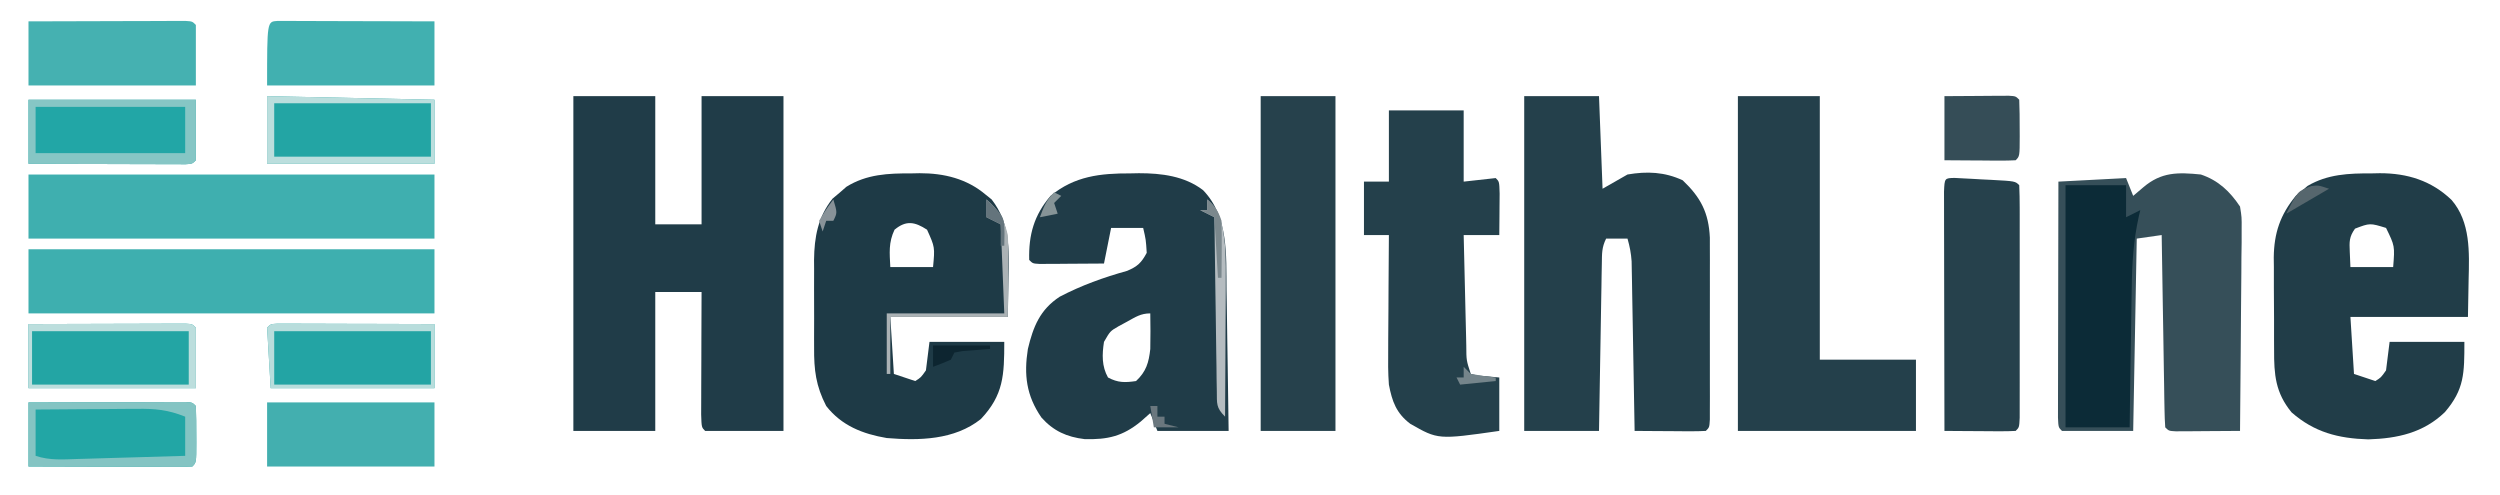 <?xml version="1.0" encoding="UTF-8"?>
<svg version="1.1" xmlns="http://www.w3.org/2000/svg" width="702" height="139">
<path d="M0 0 C7.59 0 15.18 0 23 0 C23 11.88 23 23.76 23 36 C27.29 36 31.58 36 36 36 C36 24.12 36 12.24 36 0 C43.59 0 51.18 0 59 0 C59 31.02 59 62.04 59 94 C51.74 94 44.48 94 37 94 C36 93 36 93 35.886 89.398 C35.887 87.795 35.892 86.193 35.902 84.59 C35.904 83.748 35.905 82.906 35.907 82.038 C35.912 79.338 35.925 76.638 35.938 73.938 C35.943 72.111 35.947 70.285 35.951 68.459 C35.962 63.973 35.979 59.486 36 55 C31.71 55 27.42 55 23 55 C23 67.87 23 80.74 23 94 C15.41 94 7.82 94 0 94 C0 62.98 0 31.96 0 0 Z " fill="#203C48" transform="translate(161,27)"/>
<path d="M0 0 C6.93 0 13.86 0 21 0 C21.33 8.58 21.66 17.16 22 26 C24.31 24.68 26.62 23.36 29 22 C34.505 21.056 39.421 21.267 44.5 23.625 C49.597 28.467 51.802 32.758 52.127 39.721 C52.128 40.701 52.129 41.682 52.129 42.692 C52.133 43.81 52.136 44.927 52.139 46.079 C52.137 47.275 52.135 48.471 52.133 49.703 C52.134 50.937 52.135 52.17 52.136 53.441 C52.137 56.709 52.133 59.977 52.127 63.245 C52.125 65.254 52.127 67.264 52.13 69.273 C52.137 73.125 52.136 76.977 52.133 80.828 C52.135 82.032 52.137 83.236 52.139 84.477 C52.134 86.134 52.134 86.134 52.129 87.825 C52.129 88.803 52.128 89.78 52.127 90.787 C52 93 52 93 51 94 C49.511 94.087 48.019 94.107 46.527 94.098 C45.628 94.094 44.729 94.091 43.803 94.088 C42.384 94.075 42.384 94.075 40.938 94.062 C39.988 94.058 39.039 94.053 38.061 94.049 C35.707 94.037 33.354 94.021 31 94 C30.99 93.382 30.979 92.765 30.969 92.129 C30.861 85.705 30.746 79.281 30.628 72.857 C30.584 70.46 30.543 68.062 30.503 65.664 C30.445 62.219 30.381 58.773 30.316 55.328 C30.3 54.255 30.283 53.182 30.266 52.076 C30.246 51.076 30.226 50.075 30.205 49.044 C30.182 47.725 30.182 47.725 30.158 46.379 C30.009 44.13 29.625 42.16 29 40 C27.02 40 25.04 40 23 40 C21.757 42.487 21.842 44.218 21.795 47 C21.775 48.041 21.755 49.082 21.734 50.155 C21.718 51.282 21.701 52.409 21.684 53.57 C21.663 54.722 21.642 55.873 21.621 57.059 C21.555 60.748 21.496 64.436 21.438 68.125 C21.394 70.621 21.351 73.117 21.307 75.613 C21.199 81.742 21.098 87.871 21 94 C14.07 94 7.14 94 0 94 C0 62.98 0 31.96 0 0 Z " fill="#24404B" transform="translate(428,27)"/>
<path d="M0 0 C0.799 -0.016 1.598 -0.032 2.422 -0.049 C8.761 -0.054 15.269 0.744 20.441 4.702 C27.624 12.111 26.936 22.979 27.039 32.664 C27.058 33.804 27.078 34.944 27.098 36.119 C27.157 39.725 27.204 43.331 27.25 46.938 C27.288 49.397 27.327 51.857 27.367 54.316 C27.463 60.315 27.547 66.314 27.625 72.312 C21.025 72.312 14.425 72.312 7.625 72.312 C6.965 70.662 6.305 69.013 5.625 67.312 C4.738 68.096 3.851 68.88 2.938 69.688 C-2.096 73.81 -6.343 74.79 -12.812 74.617 C-17.814 74.022 -21.576 72.336 -24.945 68.547 C-29.187 62.39 -29.891 56.555 -28.75 49.312 C-27.247 43.03 -25.352 38.264 -19.801 34.625 C-13.717 31.444 -7.475 29.209 -0.871 27.367 C2.055 26.131 3.126 25.095 4.625 22.312 C4.396 18.624 4.396 18.624 3.625 15.312 C0.655 15.312 -2.315 15.312 -5.375 15.312 C-6.035 18.613 -6.695 21.913 -7.375 25.312 C-10.688 25.339 -14 25.359 -17.312 25.375 C-18.258 25.383 -19.204 25.392 -20.178 25.4 C-21.526 25.405 -21.526 25.405 -22.902 25.41 C-24.151 25.418 -24.151 25.418 -25.426 25.426 C-27.375 25.312 -27.375 25.312 -28.375 24.312 C-28.568 17.238 -27.002 11.7 -22.375 6.312 C-15.648 0.755 -8.403 -0.034 0 0 Z M-0.875 41.625 C-1.669 42.054 -2.463 42.484 -3.281 42.926 C-5.644 44.296 -5.644 44.296 -7.375 47.312 C-7.923 50.842 -8.021 54.164 -6.25 57.312 C-3.443 58.809 -1.497 58.768 1.625 58.312 C4.476 55.658 5.211 53.117 5.625 49.312 C5.697 45.977 5.683 42.648 5.625 39.312 C2.943 39.312 1.468 40.336 -0.875 41.625 Z " fill="#203C48" transform="translate(317.375,48.688)"/>
<path d="M0 0 C0.76 -0.016 1.52 -0.032 2.303 -0.049 C9.149 -0.055 15.547 1.476 20.875 6 C21.418 6.437 21.96 6.874 22.52 7.324 C27.697 13.997 27.445 21.264 27.25 29.312 C27.188 32.943 27.126 36.572 27.062 40.312 C16.172 40.312 5.282 40.312 -5.938 40.312 C-5.442 48.233 -5.442 48.233 -4.938 56.312 C-2.958 56.972 -0.978 57.633 1.062 58.312 C2.668 57.301 2.668 57.301 4.062 55.312 C4.393 52.672 4.723 50.032 5.062 47.312 C11.992 47.312 18.922 47.312 26.062 47.312 C26.062 56.635 25.865 62.225 19.488 68.98 C12.048 74.894 2.159 75.061 -6.938 74.312 C-13.681 73.169 -19.636 70.835 -23.938 65.312 C-26.84 59.697 -27.382 55.211 -27.336 48.941 C-27.339 48.06 -27.342 47.179 -27.345 46.271 C-27.347 44.416 -27.341 42.562 -27.329 40.707 C-27.313 37.887 -27.328 35.068 -27.348 32.248 C-27.346 30.437 -27.342 28.627 -27.336 26.816 C-27.342 25.983 -27.348 25.149 -27.354 24.29 C-27.278 17.892 -26.26 12.21 -22.141 7.07 C-21.496 6.531 -20.852 5.993 -20.188 5.438 C-19.553 4.883 -18.919 4.329 -18.266 3.758 C-12.551 0.21 -6.518 -0.028 0 0 Z M-4.75 15.812 C-6.471 19.435 -6.137 22.323 -5.938 26.312 C-1.978 26.312 1.982 26.312 6.062 26.312 C6.587 20.716 6.587 20.716 4.375 15.812 C0.939 13.584 -1.482 13.108 -4.75 15.812 Z " fill="#1E3A46" transform="translate(255.938,48.688)"/>
<path d="M0 0 C0.76 -0.016 1.52 -0.032 2.303 -0.049 C10.045 -0.055 16.796 2.03 22.464 7.459 C27.814 13.661 27.448 22.148 27.25 29.875 C27.188 33.319 27.126 36.764 27.062 40.312 C16.172 40.312 5.282 40.312 -5.938 40.312 C-5.442 48.233 -5.442 48.233 -4.938 56.312 C-2.958 56.972 -0.978 57.633 1.062 58.312 C2.668 57.301 2.668 57.301 4.062 55.312 C4.393 52.672 4.723 50.032 5.062 47.312 C11.992 47.312 18.922 47.312 26.062 47.312 C26.062 56.147 26.054 60.644 20.59 67.035 C14.531 72.865 7.277 74.434 -0.938 74.688 C-9.333 74.429 -16.085 72.702 -22.465 67.105 C-27.026 61.552 -27.394 56.479 -27.371 49.602 C-27.376 48.675 -27.382 47.748 -27.387 46.793 C-27.393 44.838 -27.392 42.883 -27.384 40.928 C-27.375 37.954 -27.404 34.982 -27.436 32.008 C-27.437 30.102 -27.437 28.195 -27.434 26.289 C-27.445 25.409 -27.456 24.528 -27.468 23.621 C-27.391 16.776 -25.654 11.593 -21.262 6.289 C-20.722 5.843 -20.181 5.397 -19.625 4.938 C-19.093 4.476 -18.56 4.015 -18.012 3.539 C-12.36 0.197 -6.371 -0.027 0 0 Z M-4.648 15.516 C-6.308 17.829 -6.247 19.184 -6.125 22 C-6.063 23.423 -6.001 24.846 -5.938 26.312 C-1.978 26.312 1.982 26.312 6.062 26.312 C6.534 20.379 6.534 20.379 4.062 15.312 C-0.47 13.923 -0.47 13.923 -4.648 15.516 Z " fill="#213D48" transform="translate(665.938,48.688)"/>
<path d="M0 0 C4.902 1.646 8.16 4.744 11 9 C11.481 11.993 11.481 11.993 11.454 15.351 C11.454 16.612 11.453 17.873 11.453 19.172 C11.433 20.538 11.412 21.904 11.391 23.27 C11.383 24.675 11.377 26.08 11.373 27.486 C11.358 31.173 11.319 34.86 11.275 38.548 C11.234 42.315 11.215 46.082 11.195 49.85 C11.152 57.233 11.084 64.617 11 72 C7.688 72.029 4.375 72.047 1.062 72.062 C0.117 72.071 -0.829 72.079 -1.803 72.088 C-3.151 72.093 -3.151 72.093 -4.527 72.098 C-5.36 72.103 -6.193 72.108 -7.051 72.114 C-9 72 -9 72 -10 71 C-10.123 69.313 -10.178 67.621 -10.205 65.929 C-10.225 64.848 -10.245 63.767 -10.266 62.654 C-10.282 61.478 -10.299 60.302 -10.316 59.09 C-10.337 57.893 -10.358 56.696 -10.379 55.462 C-10.445 51.621 -10.504 47.779 -10.562 43.938 C-10.606 41.34 -10.649 38.743 -10.693 36.146 C-10.801 29.764 -10.902 23.382 -11 17 C-13.31 17.33 -15.62 17.66 -18 18 C-18.33 35.82 -18.66 53.64 -19 72 C-25.6 72 -32.2 72 -39 72 C-40 71 -40 71 -40.12 68.26 C-40.118 67.037 -40.116 65.813 -40.114 64.552 C-40.114 63.879 -40.114 63.206 -40.114 62.513 C-40.113 60.278 -40.105 58.043 -40.098 55.809 C-40.096 54.263 -40.094 52.717 -40.093 51.172 C-40.09 47.096 -40.08 43.021 -40.069 38.946 C-40.058 34.79 -40.054 30.634 -40.049 26.479 C-40.038 18.319 -40.02 10.16 -40 2 C-33.73 1.67 -27.46 1.34 -21 1 C-20.34 2.65 -19.68 4.3 -19 6 C-18.051 5.196 -17.102 4.391 -16.125 3.562 C-11.077 -0.717 -6.497 -0.646 0 0 Z " fill="#364F59" transform="translate(618,49)"/>
<path d="M0 0 C7.59 0 15.18 0 23 0 C23 24.42 23 48.84 23 74 C31.91 74 40.82 74 50 74 C50 80.6 50 87.2 50 94 C33.5 94 17 94 0 94 C0 62.98 0 31.96 0 0 Z " fill="#24404B" transform="translate(488,27)"/>
<path d="M0 0 C6.93 0 13.86 0 21 0 C21 6.6 21 13.2 21 20 C23.97 19.67 26.94 19.34 30 19 C31 20 31 20 31.098 23.379 C31.091 24.773 31.079 26.168 31.062 27.562 C31.058 28.273 31.053 28.984 31.049 29.717 C31.037 31.478 31.019 33.239 31 35 C27.7 35 24.4 35 21 35 C21.118 40.233 21.242 45.466 21.372 50.698 C21.416 52.479 21.457 54.26 21.497 56.041 C21.555 58.598 21.619 61.154 21.684 63.711 C21.7 64.51 21.717 65.309 21.734 66.132 C21.754 70.198 21.754 70.198 23 74 C24.895 74.465 24.895 74.465 27.062 74.625 C28.362 74.749 29.661 74.873 31 75 C31 79.95 31 84.9 31 90 C13.8 92.457 13.8 92.457 6 88 C2.07 85.026 0.9 81.711 0 77 C-0.252 73.706 -0.234 70.431 -0.195 67.129 C-0.191 65.745 -0.191 65.745 -0.187 64.334 C-0.176 61.41 -0.151 58.486 -0.125 55.562 C-0.115 53.571 -0.106 51.579 -0.098 49.588 C-0.076 44.725 -0.041 39.863 0 35 C-2.31 35 -4.62 35 -7 35 C-7 30.05 -7 25.1 -7 20 C-4.69 20 -2.38 20 0 20 C0 13.4 0 6.8 0 0 Z " fill="#24404B" transform="translate(390,31)"/>
<path d="M0 0 C37.62 0 75.24 0 114 0 C114 5.94 114 11.88 114 18 C76.38 18 38.76 18 0 18 C0 12.06 0 6.12 0 0 Z " fill="#3EAFAF" transform="translate(8,70)"/>
<path d="M0 0 C37.62 0 75.24 0 114 0 C114 5.94 114 11.88 114 18 C76.38 18 38.76 18 0 18 C0 12.06 0 6.12 0 0 Z " fill="#3FAFAF" transform="translate(8,49)"/>
<path d="M0 0 C6.93 0 13.86 0 21 0 C21 31.02 21 62.04 21 94 C14.07 94 7.14 94 0 94 C0 62.98 0 31.96 0 0 Z " fill="#26414C" transform="translate(354,27)"/>
<path d="M0 0 C0.784 0.041 1.569 0.082 2.377 0.124 C3.226 0.167 4.076 0.211 4.951 0.256 C5.844 0.308 6.738 0.359 7.658 0.413 C8.552 0.456 9.445 0.5 10.365 0.545 C17.03 0.91 17.03 0.91 18.158 2.038 C18.258 4.149 18.286 6.264 18.288 8.377 C18.289 9.039 18.291 9.701 18.293 10.383 C18.297 12.58 18.294 14.778 18.291 16.975 C18.292 18.496 18.293 20.017 18.294 21.537 C18.295 24.729 18.293 27.92 18.289 31.111 C18.283 35.21 18.286 39.31 18.292 43.409 C18.296 46.55 18.295 49.692 18.292 52.833 C18.291 54.345 18.292 55.857 18.294 57.369 C18.297 59.479 18.293 61.588 18.288 63.698 C18.287 64.901 18.286 66.103 18.285 67.343 C18.158 70.038 18.158 70.038 17.158 71.038 C15.669 71.124 14.177 71.145 12.686 71.135 C11.786 71.132 10.887 71.129 9.961 71.125 C8.543 71.113 8.543 71.113 7.096 71.1 C6.146 71.096 5.197 71.091 4.219 71.086 C1.865 71.075 -0.488 71.058 -2.842 71.038 C-2.865 61.928 -2.883 52.818 -2.894 43.709 C-2.899 39.479 -2.906 35.25 -2.917 31.02 C-2.928 26.942 -2.934 22.864 -2.937 18.785 C-2.939 17.226 -2.942 15.666 -2.948 14.107 C-2.955 11.93 -2.956 9.754 -2.955 7.577 C-2.958 6.336 -2.96 5.094 -2.962 3.815 C-2.799 0.057 -2.799 0.057 0 0 Z " fill="#26414C" transform="translate(548.842,49.962)"/>
<path d="M0 0 C5.61 0 11.22 0 17 0 C17 2.97 17 5.94 17 9 C18.32 8.34 19.64 7.68 21 7 C20.86 7.581 20.721 8.162 20.577 8.761 C19.059 15.595 18.662 22.147 18.586 29.133 C18.567 30.251 18.547 31.369 18.527 32.52 C18.468 36.055 18.421 39.59 18.375 43.125 C18.337 45.536 18.298 47.948 18.258 50.359 C18.162 56.239 18.078 62.12 18 68 C12.06 68 6.12 68 0 68 C0 45.56 0 23.12 0 0 Z " fill="#0C2B37" transform="translate(580,52)"/>
<path d="M0 0 C6.533 -0.025 13.066 -0.043 19.598 -0.055 C21.823 -0.06 24.047 -0.067 26.271 -0.075 C29.461 -0.088 32.65 -0.093 35.84 -0.098 C37.341 -0.105 37.341 -0.105 38.873 -0.113 C39.794 -0.113 40.715 -0.113 41.664 -0.114 C42.479 -0.116 43.294 -0.118 44.133 -0.12 C46 0 46 0 47 1 C47 6.61 47 12.22 47 18 C31.49 18 15.98 18 0 18 C0 12.06 0 6.12 0 0 Z " fill="#23A5A4" transform="translate(8,91)"/>
<path d="M0 0 C15.51 0 31.02 0 47 0 C47 5.61 47 11.22 47 17 C46 18 46 18 44.133 18.12 C43.318 18.118 42.503 18.116 41.664 18.114 C40.282 18.113 40.282 18.113 38.873 18.113 C37.872 18.108 36.871 18.103 35.84 18.098 C34.82 18.096 33.801 18.095 32.75 18.093 C29.479 18.088 26.208 18.075 22.938 18.062 C20.726 18.057 18.514 18.053 16.303 18.049 C10.868 18.038 5.434 18.02 0 18 C0 12.06 0 6.12 0 0 Z " fill="#22A6A6" transform="translate(8,28)"/>
<path d="M0 0 C6.533 -0.025 13.066 -0.043 19.598 -0.055 C21.823 -0.06 24.047 -0.067 26.271 -0.075 C29.461 -0.088 32.65 -0.093 35.84 -0.098 C37.341 -0.105 37.341 -0.105 38.873 -0.113 C39.794 -0.113 40.715 -0.113 41.664 -0.114 C42.479 -0.116 43.294 -0.118 44.133 -0.12 C46 0 46 0 47 1 C47 6.61 47 12.22 47 18 C31.49 18 15.98 18 0 18 C0 12.06 0 6.12 0 0 Z " fill="#45B1B1" transform="translate(8,6)"/>
<path d="M0 0 C6.533 -0.025 13.066 -0.043 19.598 -0.055 C21.823 -0.06 24.047 -0.067 26.271 -0.075 C29.461 -0.088 32.65 -0.093 35.84 -0.098 C37.341 -0.105 37.341 -0.105 38.873 -0.113 C39.794 -0.113 40.715 -0.113 41.664 -0.114 C42.479 -0.116 43.294 -0.118 44.133 -0.12 C46 0 46 0 47 1 C47.1 3.677 47.139 6.323 47.125 9 C47.131 10.125 47.131 10.125 47.137 11.273 C47.127 16.873 47.127 16.873 46 18 C44.557 18.093 43.11 18.117 41.664 18.114 C40.282 18.113 40.282 18.113 38.873 18.113 C37.872 18.108 36.871 18.103 35.84 18.098 C34.82 18.096 33.801 18.095 32.75 18.093 C29.479 18.088 26.208 18.075 22.938 18.062 C20.726 18.057 18.514 18.053 16.303 18.049 C10.868 18.038 5.434 18.02 0 18 C0 12.06 0 6.12 0 0 Z " fill="#22A6A5" transform="translate(8,113)"/>
<path d="M0 0 C23.265 0.495 23.265 0.495 47 1 C47 6.94 47 12.88 47 19 C31.49 19 15.98 19 0 19 C0 12.73 0 6.46 0 0 Z " fill="#23A5A4" transform="translate(75,27)"/>
<path d="M0 0 C15.51 0 31.02 0 47 0 C47 5.94 47 11.88 47 18 C31.49 18 15.98 18 0 18 C0 12.06 0 6.12 0 0 Z " fill="#43AFAF" transform="translate(75,113)"/>
<path d="M0 0 C1.222 0.003 1.222 0.003 2.47 0.007 C3.39 0.007 4.311 0.007 5.26 0.007 C6.261 0.012 7.262 0.017 8.294 0.023 C9.313 0.024 10.333 0.025 11.383 0.027 C14.654 0.033 17.925 0.045 21.196 0.058 C23.407 0.063 25.619 0.067 27.831 0.071 C33.265 0.082 38.699 0.1 44.133 0.12 C44.133 6.06 44.133 12 44.133 18.12 C28.953 18.12 13.773 18.12 -1.867 18.12 C-2.197 12.51 -2.527 6.9 -2.867 1.12 C-1.867 0.12 -1.867 0.12 0 0 Z " fill="#23A4A4" transform="translate(77.867,90.88)"/>
<path d="M0 0 C1.222 0.003 1.222 0.003 2.47 0.007 C3.39 0.007 4.311 0.007 5.26 0.007 C6.261 0.012 7.262 0.017 8.294 0.023 C9.313 0.024 10.333 0.025 11.383 0.027 C14.654 0.033 17.925 0.045 21.196 0.058 C23.407 0.063 25.619 0.067 27.831 0.071 C33.265 0.082 38.699 0.1 44.133 0.12 C44.133 6.06 44.133 12 44.133 18.12 C28.623 18.12 13.113 18.12 -2.867 18.12 C-2.867 0.185 -2.867 0.185 0 0 Z " fill="#41B0B0" transform="translate(77.867,5.88)"/>
<path d="M0 0 C3.313 -0.027 6.625 -0.047 9.938 -0.062 C10.883 -0.071 11.829 -0.079 12.803 -0.088 C14.151 -0.093 14.151 -0.093 15.527 -0.098 C16.776 -0.106 16.776 -0.106 18.051 -0.114 C20 0 20 0 21 1 C21.1 3.677 21.139 6.323 21.125 9 C21.131 10.125 21.131 10.125 21.137 11.273 C21.127 16.873 21.127 16.873 20 18 C18.511 18.087 17.019 18.107 15.527 18.098 C14.628 18.094 13.729 18.091 12.803 18.088 C11.857 18.08 10.912 18.071 9.938 18.062 C8.988 18.058 8.039 18.053 7.061 18.049 C4.707 18.037 2.353 18.019 0 18 C0 12.06 0 6.12 0 0 Z " fill="#354D57" transform="translate(546,27)"/>
<path d="M0 0 C6.533 -0.025 13.066 -0.043 19.598 -0.055 C21.823 -0.06 24.047 -0.067 26.271 -0.075 C29.461 -0.088 32.65 -0.093 35.84 -0.098 C37.341 -0.105 37.341 -0.105 38.873 -0.113 C39.794 -0.113 40.715 -0.113 41.664 -0.114 C42.479 -0.116 43.294 -0.118 44.133 -0.12 C46 0 46 0 47 1 C47.1 3.677 47.139 6.323 47.125 9 C47.131 10.125 47.131 10.125 47.137 11.273 C47.127 16.873 47.127 16.873 46 18 C44.557 18.093 43.11 18.117 41.664 18.114 C40.282 18.113 40.282 18.113 38.873 18.113 C37.872 18.108 36.871 18.103 35.84 18.098 C34.82 18.096 33.801 18.095 32.75 18.093 C29.479 18.088 26.208 18.075 22.938 18.062 C20.726 18.057 18.514 18.053 16.303 18.049 C10.868 18.038 5.434 18.02 0 18 C0 12.06 0 6.12 0 0 Z M2 2 C2 6.29 2 10.58 2 15 C5.97 16.323 9.697 16.012 13.824 15.879 C14.686 15.855 15.547 15.832 16.435 15.807 C19.186 15.731 21.937 15.647 24.688 15.562 C26.553 15.509 28.418 15.457 30.283 15.404 C34.856 15.275 39.428 15.139 44 15 C44 11.37 44 7.74 44 4 C39.09 2.036 35.552 1.737 30.418 1.805 C29.197 1.809 29.197 1.809 27.951 1.813 C25.363 1.824 22.775 1.85 20.188 1.875 C18.428 1.885 16.668 1.894 14.908 1.902 C10.605 1.924 6.303 1.959 2 2 Z " fill="#84C4C3" transform="translate(8,113)"/>
<path d="M0 0 C15.51 0 31.02 0 47 0 C47 5.61 47 11.22 47 17 C46 18 46 18 44.133 18.12 C43.318 18.118 42.503 18.116 41.664 18.114 C40.282 18.113 40.282 18.113 38.873 18.113 C37.872 18.108 36.871 18.103 35.84 18.098 C34.82 18.096 33.801 18.095 32.75 18.093 C29.479 18.088 26.208 18.075 22.938 18.062 C20.726 18.057 18.514 18.053 16.303 18.049 C10.868 18.038 5.434 18.02 0 18 C0 12.06 0 6.12 0 0 Z M2 2 C2 6.29 2 10.58 2 15 C15.86 15 29.72 15 44 15 C44 10.71 44 6.42 44 2 C30.14 2 16.28 2 2 2 Z " fill="#86C6C5" transform="translate(8,28)"/>
<path d="M0 0 C6.533 -0.025 13.066 -0.043 19.598 -0.055 C21.823 -0.06 24.047 -0.067 26.271 -0.075 C29.461 -0.088 32.65 -0.093 35.84 -0.098 C37.341 -0.105 37.341 -0.105 38.873 -0.113 C39.794 -0.113 40.715 -0.113 41.664 -0.114 C42.479 -0.116 43.294 -0.118 44.133 -0.12 C46 0 46 0 47 1 C47 6.61 47 12.22 47 18 C31.49 18 15.98 18 0 18 C0 12.06 0 6.12 0 0 Z M1 2 C1 6.95 1 11.9 1 17 C15.52 17 30.04 17 45 17 C45 12.05 45 7.1 45 2 C30.48 2 15.96 2 1 2 Z " fill="#BCDEDD" transform="translate(8,91)"/>
<path d="M0 0 C23.265 0.495 23.265 0.495 47 1 C47 6.94 47 12.88 47 19 C31.49 19 15.98 19 0 19 C0 12.73 0 6.46 0 0 Z M2 2 C2 6.95 2 11.9 2 17 C16.52 17 31.04 17 46 17 C46 12.05 46 7.1 46 2 C31.48 2 16.96 2 2 2 Z " fill="#BBDEDD" transform="translate(75,27)"/>
<path d="M0 0 C1.222 0.003 1.222 0.003 2.47 0.007 C3.39 0.007 4.311 0.007 5.26 0.007 C6.261 0.012 7.262 0.017 8.294 0.023 C9.313 0.024 10.333 0.025 11.383 0.027 C14.654 0.033 17.925 0.045 21.196 0.058 C23.407 0.063 25.619 0.067 27.831 0.071 C33.265 0.082 38.699 0.1 44.133 0.12 C44.133 6.06 44.133 12 44.133 18.12 C28.953 18.12 13.773 18.12 -1.867 18.12 C-2.197 12.51 -2.527 6.9 -2.867 1.12 C-1.867 0.12 -1.867 0.12 0 0 Z M-0.867 2.12 C-0.867 7.07 -0.867 12.02 -0.867 17.12 C13.653 17.12 28.173 17.12 43.133 17.12 C43.133 12.17 43.133 7.22 43.133 2.12 C28.613 2.12 14.093 2.12 -0.867 2.12 Z " fill="#B8DDDC" transform="translate(77.867,90.88)"/>
<path d="M0 0 C4.137 3.54 4.352 7.804 5 13 C5.233 16.831 5.235 20.64 5.195 24.477 C5.192 25.528 5.19 26.579 5.187 27.662 C5.176 30.983 5.151 34.304 5.125 37.625 C5.115 39.892 5.106 42.159 5.098 44.426 C5.076 49.951 5.042 55.475 5 61 C2.427 58.427 2.731 57.394 2.681 53.816 C2.661 52.735 2.641 51.654 2.621 50.54 C2.609 49.369 2.598 48.199 2.586 46.992 C2.567 45.796 2.547 44.601 2.527 43.369 C2.467 39.538 2.421 35.706 2.375 31.875 C2.337 29.283 2.298 26.69 2.258 24.098 C2.162 17.732 2.077 11.366 2 5 C0.68 4.34 -0.64 3.68 -2 3 C-1.34 3 -0.68 3 0 3 C0 2.01 0 1.02 0 0 Z " fill="#B5BCC0" transform="translate(339,56)"/>
<path d="M0 0 C3.575 3.099 4.883 5.41 6 10 C6.235 13.963 6.188 17.907 6.125 21.875 C6.084 25.546 6.043 29.218 6 33 C-4.89 33 -15.78 33 -27 33 C-27 38.28 -27 43.56 -27 49 C-27.33 49 -27.66 49 -28 49 C-28 43.39 -28 37.78 -28 32 C-17.11 32 -6.22 32 5 32 C4.505 19.625 4.505 19.625 4 7 C2.68 6.34 1.36 5.68 0 5 C0 3.35 0 1.7 0 0 Z " fill="#ABB2B5" transform="translate(277,56)"/>
<path d="M0 0 C5.28 0 10.56 0 16 0 C16 0.33 16 0.66 16 1 C15.29 1.049 14.579 1.098 13.848 1.148 C12.469 1.261 12.469 1.261 11.062 1.375 C10.146 1.445 9.229 1.514 8.285 1.586 C7.531 1.723 6.777 1.859 6 2 C5.67 2.66 5.34 3.32 5 4 C3.356 4.722 1.689 5.394 0 6 C0 4.02 0 2.04 0 0 Z " fill="#0D2530" transform="translate(262,97)"/>
<path d="M0 0 C2.248 2.052 3.002 3.007 4 6 C4.071 8.739 4.094 11.45 4.062 14.188 C4.058 14.937 4.053 15.687 4.049 16.459 C4.037 18.306 4.019 20.153 4 22 C3.67 22 3.34 22 3 22 C2.67 16.39 2.34 10.78 2 5 C0.68 4.34 -0.64 3.68 -2 3 C-1.34 3 -0.68 3 0 3 C0 2.01 0 1.02 0 0 Z " fill="#7B888D" transform="translate(339,56)"/>
<path d="M0 0 C-5.94 3.465 -5.94 3.465 -12 7 C-8.846 0.692 -8.846 0.692 -5 -0.75 C-3 -1 -3 -1 0 0 Z " fill="#56666D" transform="translate(654,53)"/>
<path d="M0 0 C4.98 4.819 4.98 4.819 5.062 9.625 C5.042 10.739 5.021 11.852 5 13 C4.67 13 4.34 13 4 13 C4 11.02 4 9.04 4 7 C2.68 6.34 1.36 5.68 0 5 C0 3.35 0 1.7 0 0 Z " fill="#64747C" transform="translate(277,56)"/>
<path d="M0 0 C1.125 3.75 1.125 3.75 0 6 C-0.66 6 -1.32 6 -2 6 C-2.33 6.99 -2.66 7.98 -3 9 C-3.33 8.01 -3.66 7.02 -4 6 C-2.062 2.812 -2.062 2.812 0 0 Z " fill="#889298" transform="translate(234,56)"/>
<path d="M0 0 C0.66 0.33 1.32 0.66 2 1 C1.34 1.66 0.68 2.32 0 3 C0.33 3.99 0.66 4.98 1 6 C-0.65 6.33 -2.3 6.66 -4 7 C-2.926 4.085 -2.222 2.222 0 0 Z " fill="#869497" transform="translate(296,54)"/>
<path d="M0 0 C0.66 0 1.32 0 2 0 C2 0.99 2 1.98 2 3 C2.66 3 3.32 3 4 3 C4 3.66 4 4.32 4 5 C5.32 5.33 6.64 5.66 8 6 C5.69 6 3.38 6 1 6 C0.67 4.02 0.34 2.04 0 0 Z " fill="#6A777E" transform="translate(323,114)"/>
<path d="M0 0 C0.66 0.66 1.32 1.32 2 2 C4.323 2.4 6.657 2.74 9 3 C9 3.33 9 3.66 9 4 C5.7 4.33 2.4 4.66 -1 5 C-1.33 4.34 -1.66 3.68 -2 3 C-1.34 3 -0.68 3 0 3 C0 2.01 0 1.02 0 0 Z " fill="#75858B" transform="translate(411,103)"/>
</svg>
